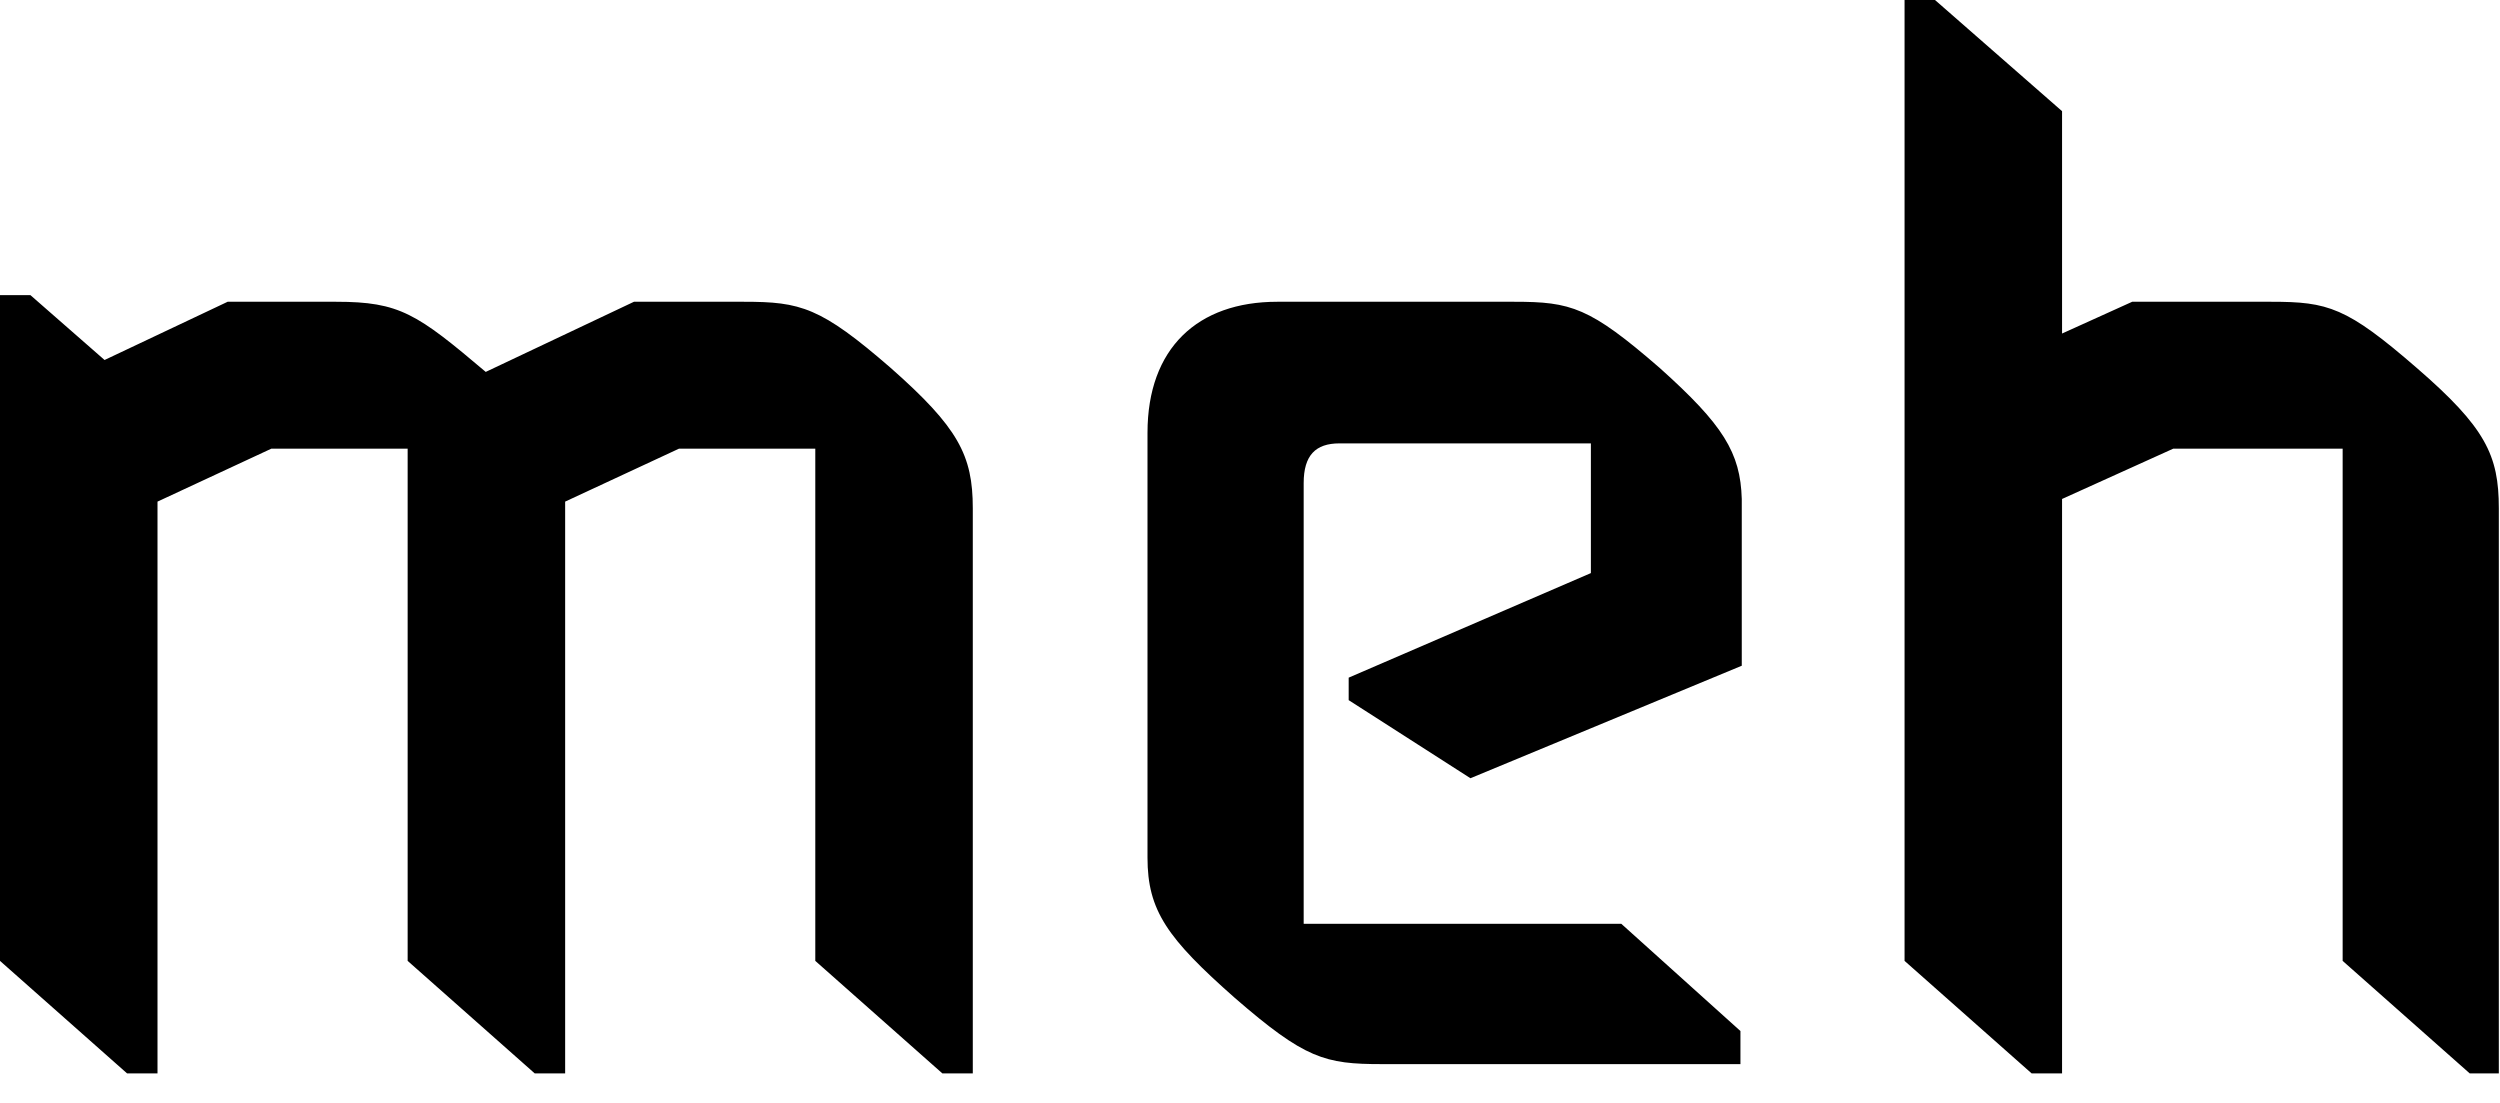 <?xml version="1.0" encoding="UTF-8" standalone="no"?>
<svg width="68px" height="30px" viewBox="0 0 68 30" version="1.1" xmlns="http://www.w3.org/2000/svg" xmlns:xlink="http://www.w3.org/1999/xlink">
    <!-- Generator: Sketch 3.6 (26304) - http://www.bohemiancoding.com/sketch -->
    <title>logo-b</title>
    <desc>Created with Sketch.</desc>
    <defs></defs>
    <g id="Page-1" stroke="none" stroke-width="1" fill="none" fill-rule="evenodd">
        <g id="Desktop-01" transform="translate(-55, -40)" fill="#000000">
            <path d="M55,66.136 L58.456,69.196 L59.284,69.196 L59.284,53.644 L62.38,52.204 L66.088,52.204 L66.088,66.136 L69.544,69.196 L70.372,69.196 L70.372,53.644 L73.468,52.204 L77.176,52.204 L77.176,66.136 L80.632,69.196 L81.46,69.196 L81.46,53.824 C81.46,52.384 81.064,51.628 79.228,50.008 C77.32,48.352 76.78,48.208 75.232,48.208 L72.244,48.208 L68.212,50.116 C66.34,48.532 65.872,48.208 64.144,48.208 L61.192,48.208 L57.844,49.792 L55.828,48.028 L55,48.028 L55,66.136 Z M91.684,59.044 L94.996,61.168 L102.376,58.108 L102.376,53.572 C102.34,52.312 101.872,51.556 100.144,50.008 C98.236,48.352 97.732,48.208 96.184,48.208 L89.74,48.208 C87.58,48.208 86.212,49.468 86.212,51.772 L86.212,63.328 C86.212,64.768 86.752,65.524 88.588,67.144 C90.496,68.8 91.036,68.944 92.584,68.944 L102.34,68.944 L102.34,68.044 L99.1,65.128 L90.46,65.128 L90.46,53.14 C90.46,52.384 90.784,52.06 91.432,52.06 L98.272,52.06 L98.272,55.588 L91.684,58.432 L91.684,59.044 Z M106.804,40 L106.804,66.136 L110.26,69.196 L111.088,69.196 L111.088,53.572 L114.112,52.204 L118.72,52.204 L118.72,66.136 L122.176,69.196 L122.968,69.196 L122.968,53.824 C122.968,52.384 122.608,51.628 120.736,50.008 C118.828,48.352 118.324,48.208 116.776,48.208 L112.996,48.208 L111.088,49.072 L111.088,43.024 L107.632,40 L106.804,40 Z" id="logo-b"></path>
        </g>
    </g>
</svg>